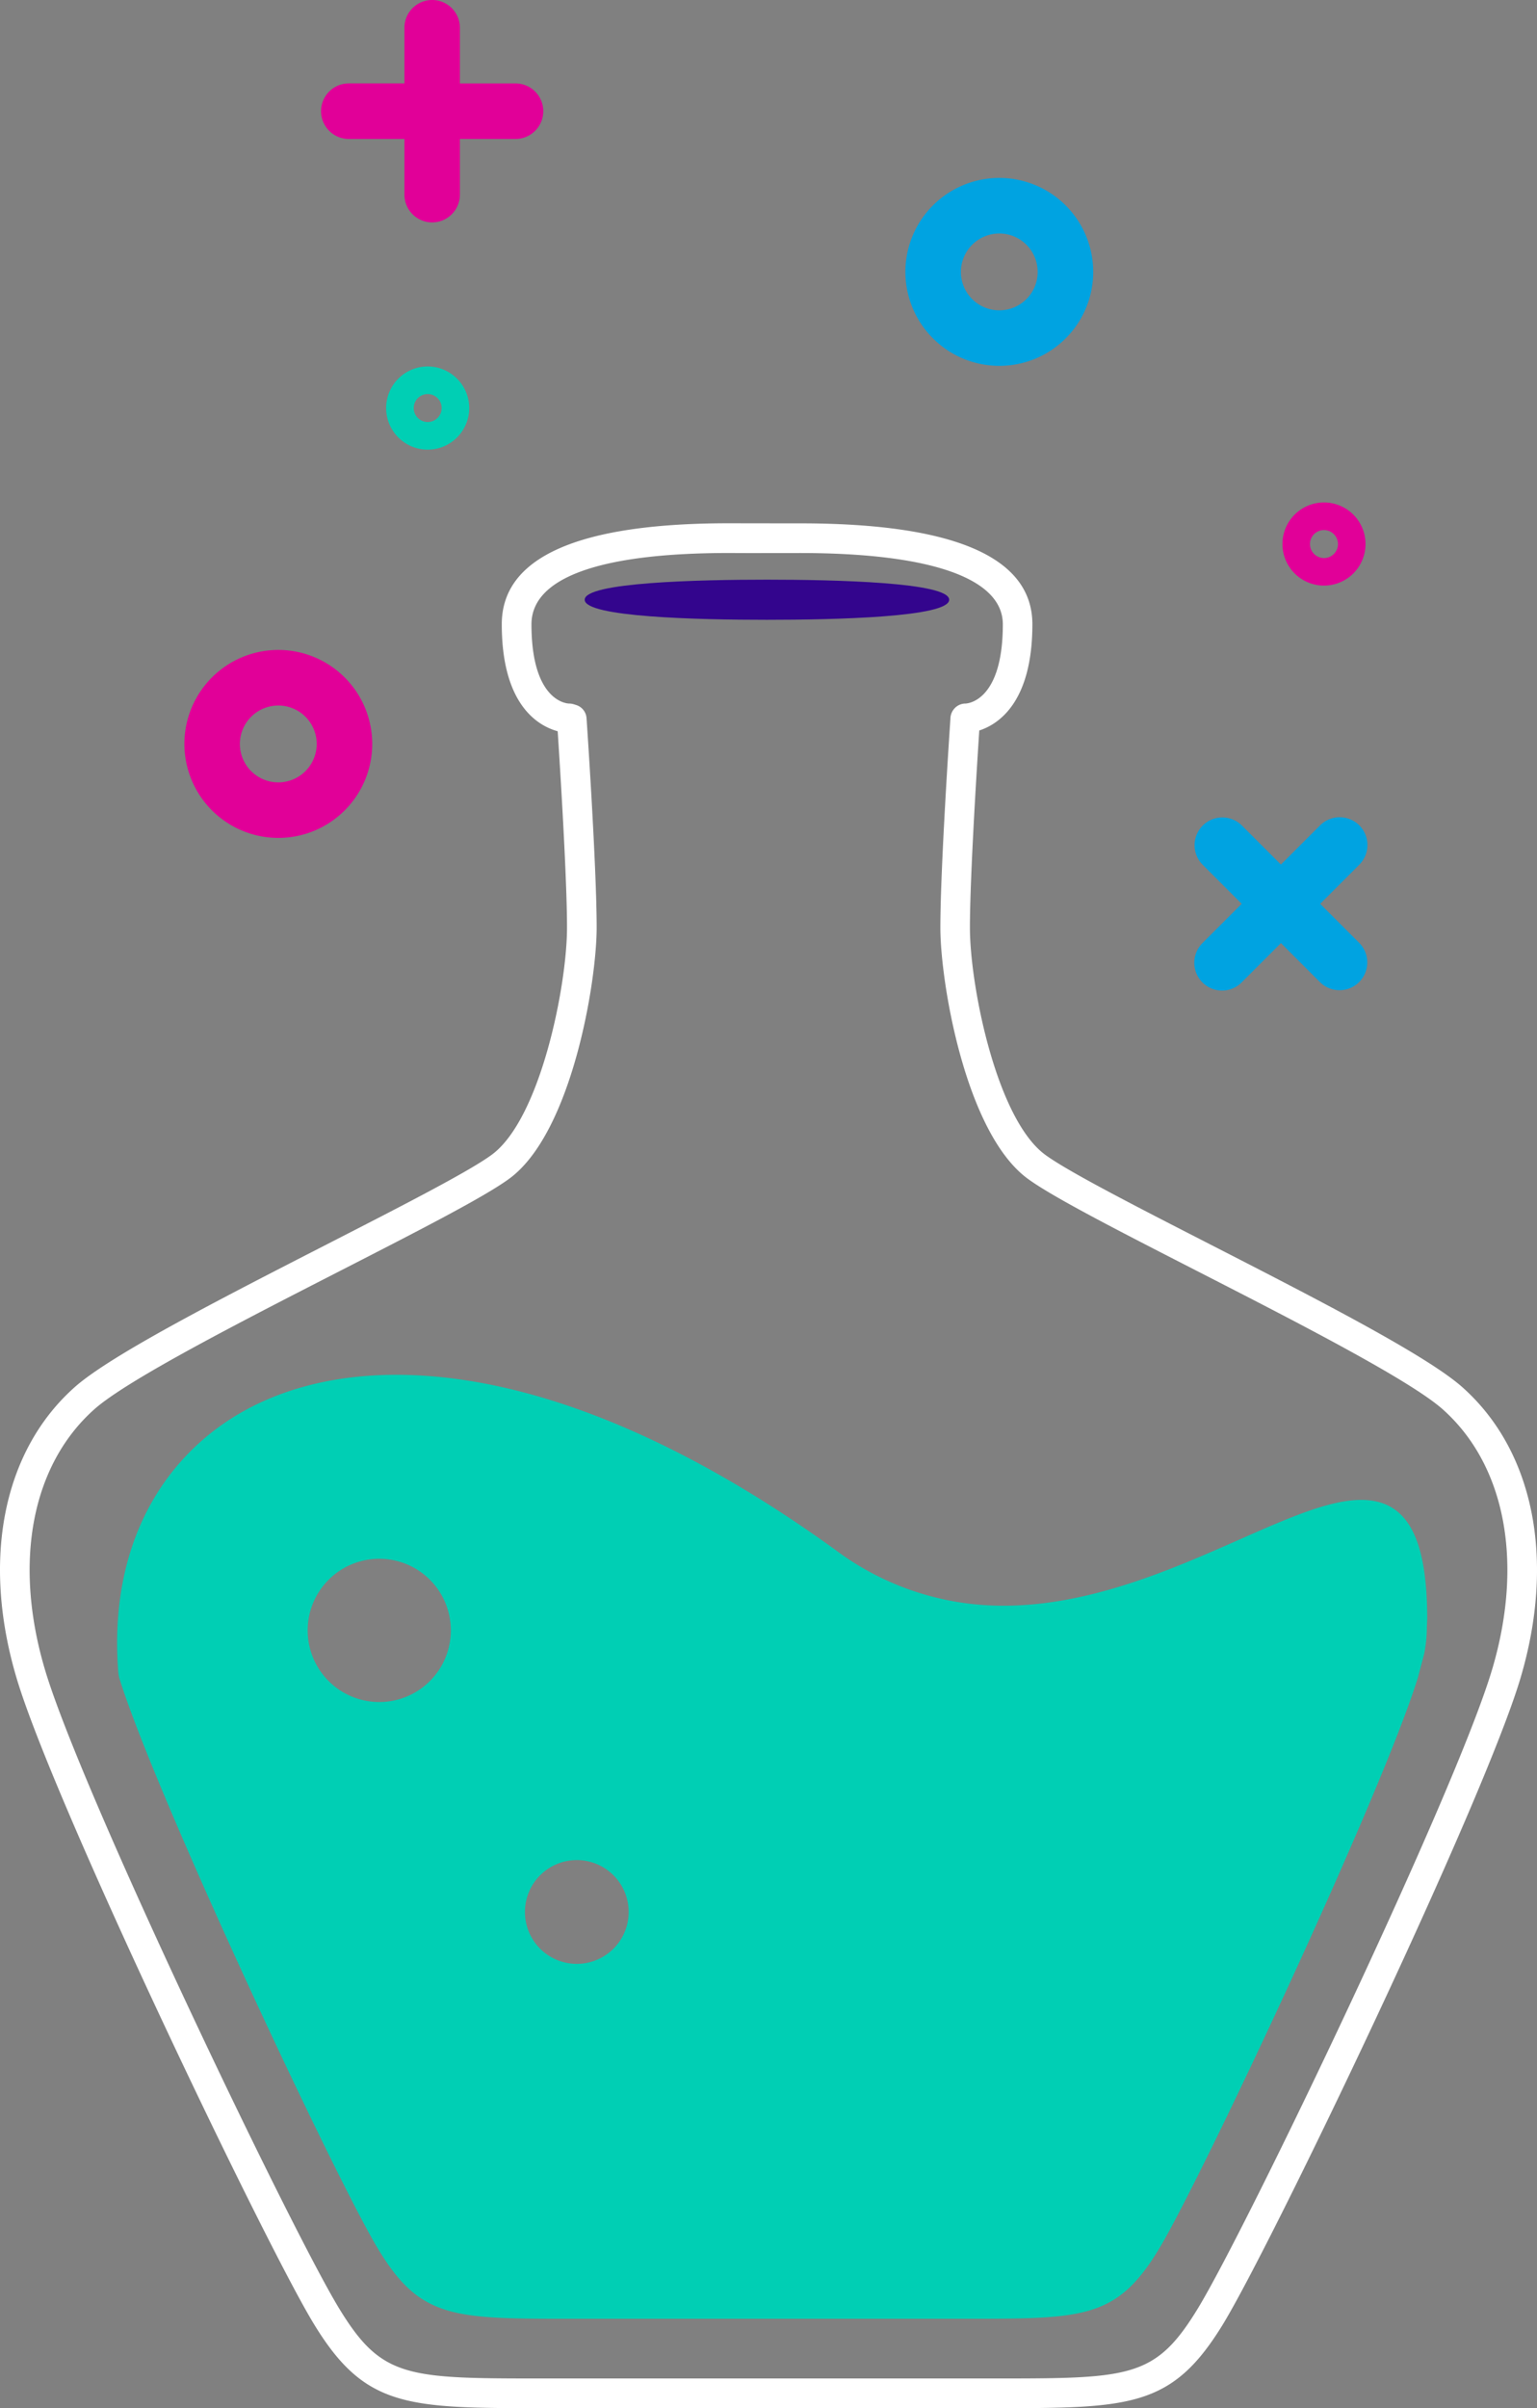 <svg xmlns="http://www.w3.org/2000/svg" width="191.604" height="300" viewBox="0 0 191.604 300">
  <rect x="0" y="0" width="191.604" height="300" fill="#808080" stroke="none"/>
  <g id="potion" transform="translate(-21.405 -5.229)">
    <path id="trace_226" style="fill: #fff;" data-name="Tracé 226" d="M203.7,132.3c-4.489-3.984-18.2-11.006-31.463-17.8-9.18-4.7-17.854-9.143-20.6-11.2-6.031-4.523-9.321-21.037-9.321-28.257,0-6.238.884-20.229,1.166-24.548,2.462-.8,6.62-3.592,6.62-13.234,0-8.342-9.743-12.57-28.96-12.57l-1.876,0-7.039-.01c-18.758,0-28.27,4.231-28.27,12.577,0,10.071,4.536,12.664,6.969,13.331.291,4.426,1.163,18.259,1.163,24.454,0,7.217-3.29,23.73-9.321,28.257-2.744,2.06-11.421,6.5-20.6,11.2-13.257,6.788-26.97,13.81-31.453,17.8-8.929,7.93-11.639,21.482-7.243,36.244,4.6,15.475,30.9,70.33,37.044,80.428,6.4,10.517,11.6,10.517,28.8,10.517H145.1c17.207,0,22.4,0,28.8-10.517,6.141-10.091,32.444-64.949,37.051-80.428C215.334,153.785,212.627,140.233,203.7,132.3Zm3.705,35.192c-4.543,15.291-30.578,69.566-36.662,79.556-5.32,8.744-8.429,8.744-25.643,8.744H89.312c-17.217,0-20.316,0-25.643-8.744-6.084-9.994-32.119-64.272-36.659-79.556-3.973-13.354-1.668-25.479,6.158-32.441C37.3,131.382,51.4,124.162,63.849,117.79c9.733-4.982,18.139-9.284,21.137-11.532,7.7-5.769,10.8-24.41,10.8-31.208,0-7.518-1.206-25.338-1.263-26.092a1.841,1.841,0,0,0-1.287-1.635l-.318-.1a2.193,2.193,0,0,0-.573-.084c-.191,0-4.687-.194-4.687-9.87,0-5.813,8.5-8.885,24.578-8.885l2.566.01,6.349-.007c16.293,0,25.268,3.156,25.268,8.882,0,9.679-4.5,9.867-4.654,9.87a1.87,1.87,0,0,0-1.481.737,1.924,1.924,0,0,0-.4,1.179c-.111,1.6-1.253,18.681-1.253,26,0,6.8,3.109,25.442,10.8,31.208,3,2.248,11.4,6.55,21.134,11.532,12.45,6.369,26.558,13.6,30.692,17.264C209.075,142.016,211.377,154.141,207.407,167.495Z" transform="translate(0 45.735)" fill="#33058d"/>
    <path id="trace_227" data-name="Tracé 227" d="M88.6,29.282c0-2.174-14.235-2.5-22.715-2.5s-22.722.325-22.722,2.5,14.232,2.5,22.722,2.5S88.6,31.46,88.6,29.282Z" transform="translate(51.13 50.659)" fill="#33058d"/>
    <path id="trace_228" data-name="Tracé 228" d="M180.837,71.931c-3.977,0-9.193,2.305-15.237,4.972-8.285,3.655-18.588,8.2-29.275,8.208h-.007a34.792,34.792,0,0,1-21.02-6.955C95.582,63.891,76.663,56.349,60.578,56.349c-10.972,0-20.075,3.528-26.327,10.2-6.181,6.6-9.083,15.689-8.386,26.26.007.141.007.191.044.583a4.436,4.436,0,0,0,.127.734c4.493,14.527,26.752,61.894,32.129,70.9,5.317,8.919,9.357,8.919,24.38,8.919h48.837c15.026,0,19.063,0,24.387-8.919,5.374-9.006,27.63-56.372,32.136-70.923,0,0,.553-2.047.814-3.092a17.419,17.419,0,0,0,.315-3.273l.044-.958C189.076,76.511,186.533,71.931,180.837,71.931ZM49.515,88.184a8.925,8.925,0,1,1,8.922,8.929A8.926,8.926,0,0,1,49.515,88.184ZM76.6,123.268a6.466,6.466,0,1,1,6.466,6.463A6.462,6.462,0,0,1,76.6,123.268Z" transform="translate(10.244 120.148)" fill="#00cfb4"/>
    <path id="trace_229" data-name="Tracé 229" d="M36.812,22.54h6.932v6.935a3.459,3.459,0,0,0,6.918,0V22.54h6.932a3.459,3.459,0,0,0,0-6.918H50.662V8.687a3.459,3.459,0,0,0-6.918,0v6.932H36.812a3.461,3.461,0,0,0,0,6.922Z" transform="translate(28.076)" fill="#e10098"/>
    <path id="trace_230" data-name="Tracé 230" d="M66.861,56.211a3.45,3.45,0,0,0,4.888,0l4.9-4.9,4.9,4.9a3.459,3.459,0,0,0,4.891-4.891l-4.9-4.9,4.9-4.9a3.46,3.46,0,0,0-4.895-4.891l-4.9,4.9-4.9-4.9a3.459,3.459,0,0,0-4.891,4.891l4.9,4.9-4.9,4.9A3.466,3.466,0,0,0,66.861,56.211Z" transform="translate(104.44 71.402)" fill="#00a3e1"/>
    <path id="trace_231" data-name="Tracé 231" d="M39.972,52.811A11.708,11.708,0,1,0,28.266,41.1,11.718,11.718,0,0,0,39.972,52.811Zm0-16.494a4.788,4.788,0,1,1-4.788,4.788A4.793,4.793,0,0,1,39.972,36.318Z" transform="translate(16.125 56.8)" fill="#e10098"/>
    <path id="trace_232" data-name="Tracé 232" d="M66.8,35.257A11.706,11.706,0,1,0,55.094,23.551,11.718,11.718,0,0,0,66.8,35.257Zm0-16.49a4.786,4.786,0,1,1-4.788,4.784A4.792,4.792,0,0,1,66.8,18.767Z" transform="translate(79.179 15.55)" fill="#00a3e1"/>
    <path id="trace_233" data-name="Tracé 233" d="M40.949,18.856a5.178,5.178,0,1,0,5.18,5.176A5.182,5.182,0,0,0,40.949,18.856Zm0,6.918a1.742,1.742,0,1,1,1.746-1.742A1.743,1.743,0,0,1,40.949,25.774Z" transform="translate(33.769 32.028)" fill="#00cfb4"/>
    <path id="trace_234" data-name="Tracé 234" d="M74.3,34.268a5.178,5.178,0,1,0-5.18-5.18A5.18,5.18,0,0,0,74.3,34.268Zm0-6.918a1.744,1.744,0,1,1-1.746,1.742A1.743,1.743,0,0,1,74.3,27.349Z" transform="translate(112.156 43.911)" fill="#e10098"/>
  </g>
</svg>